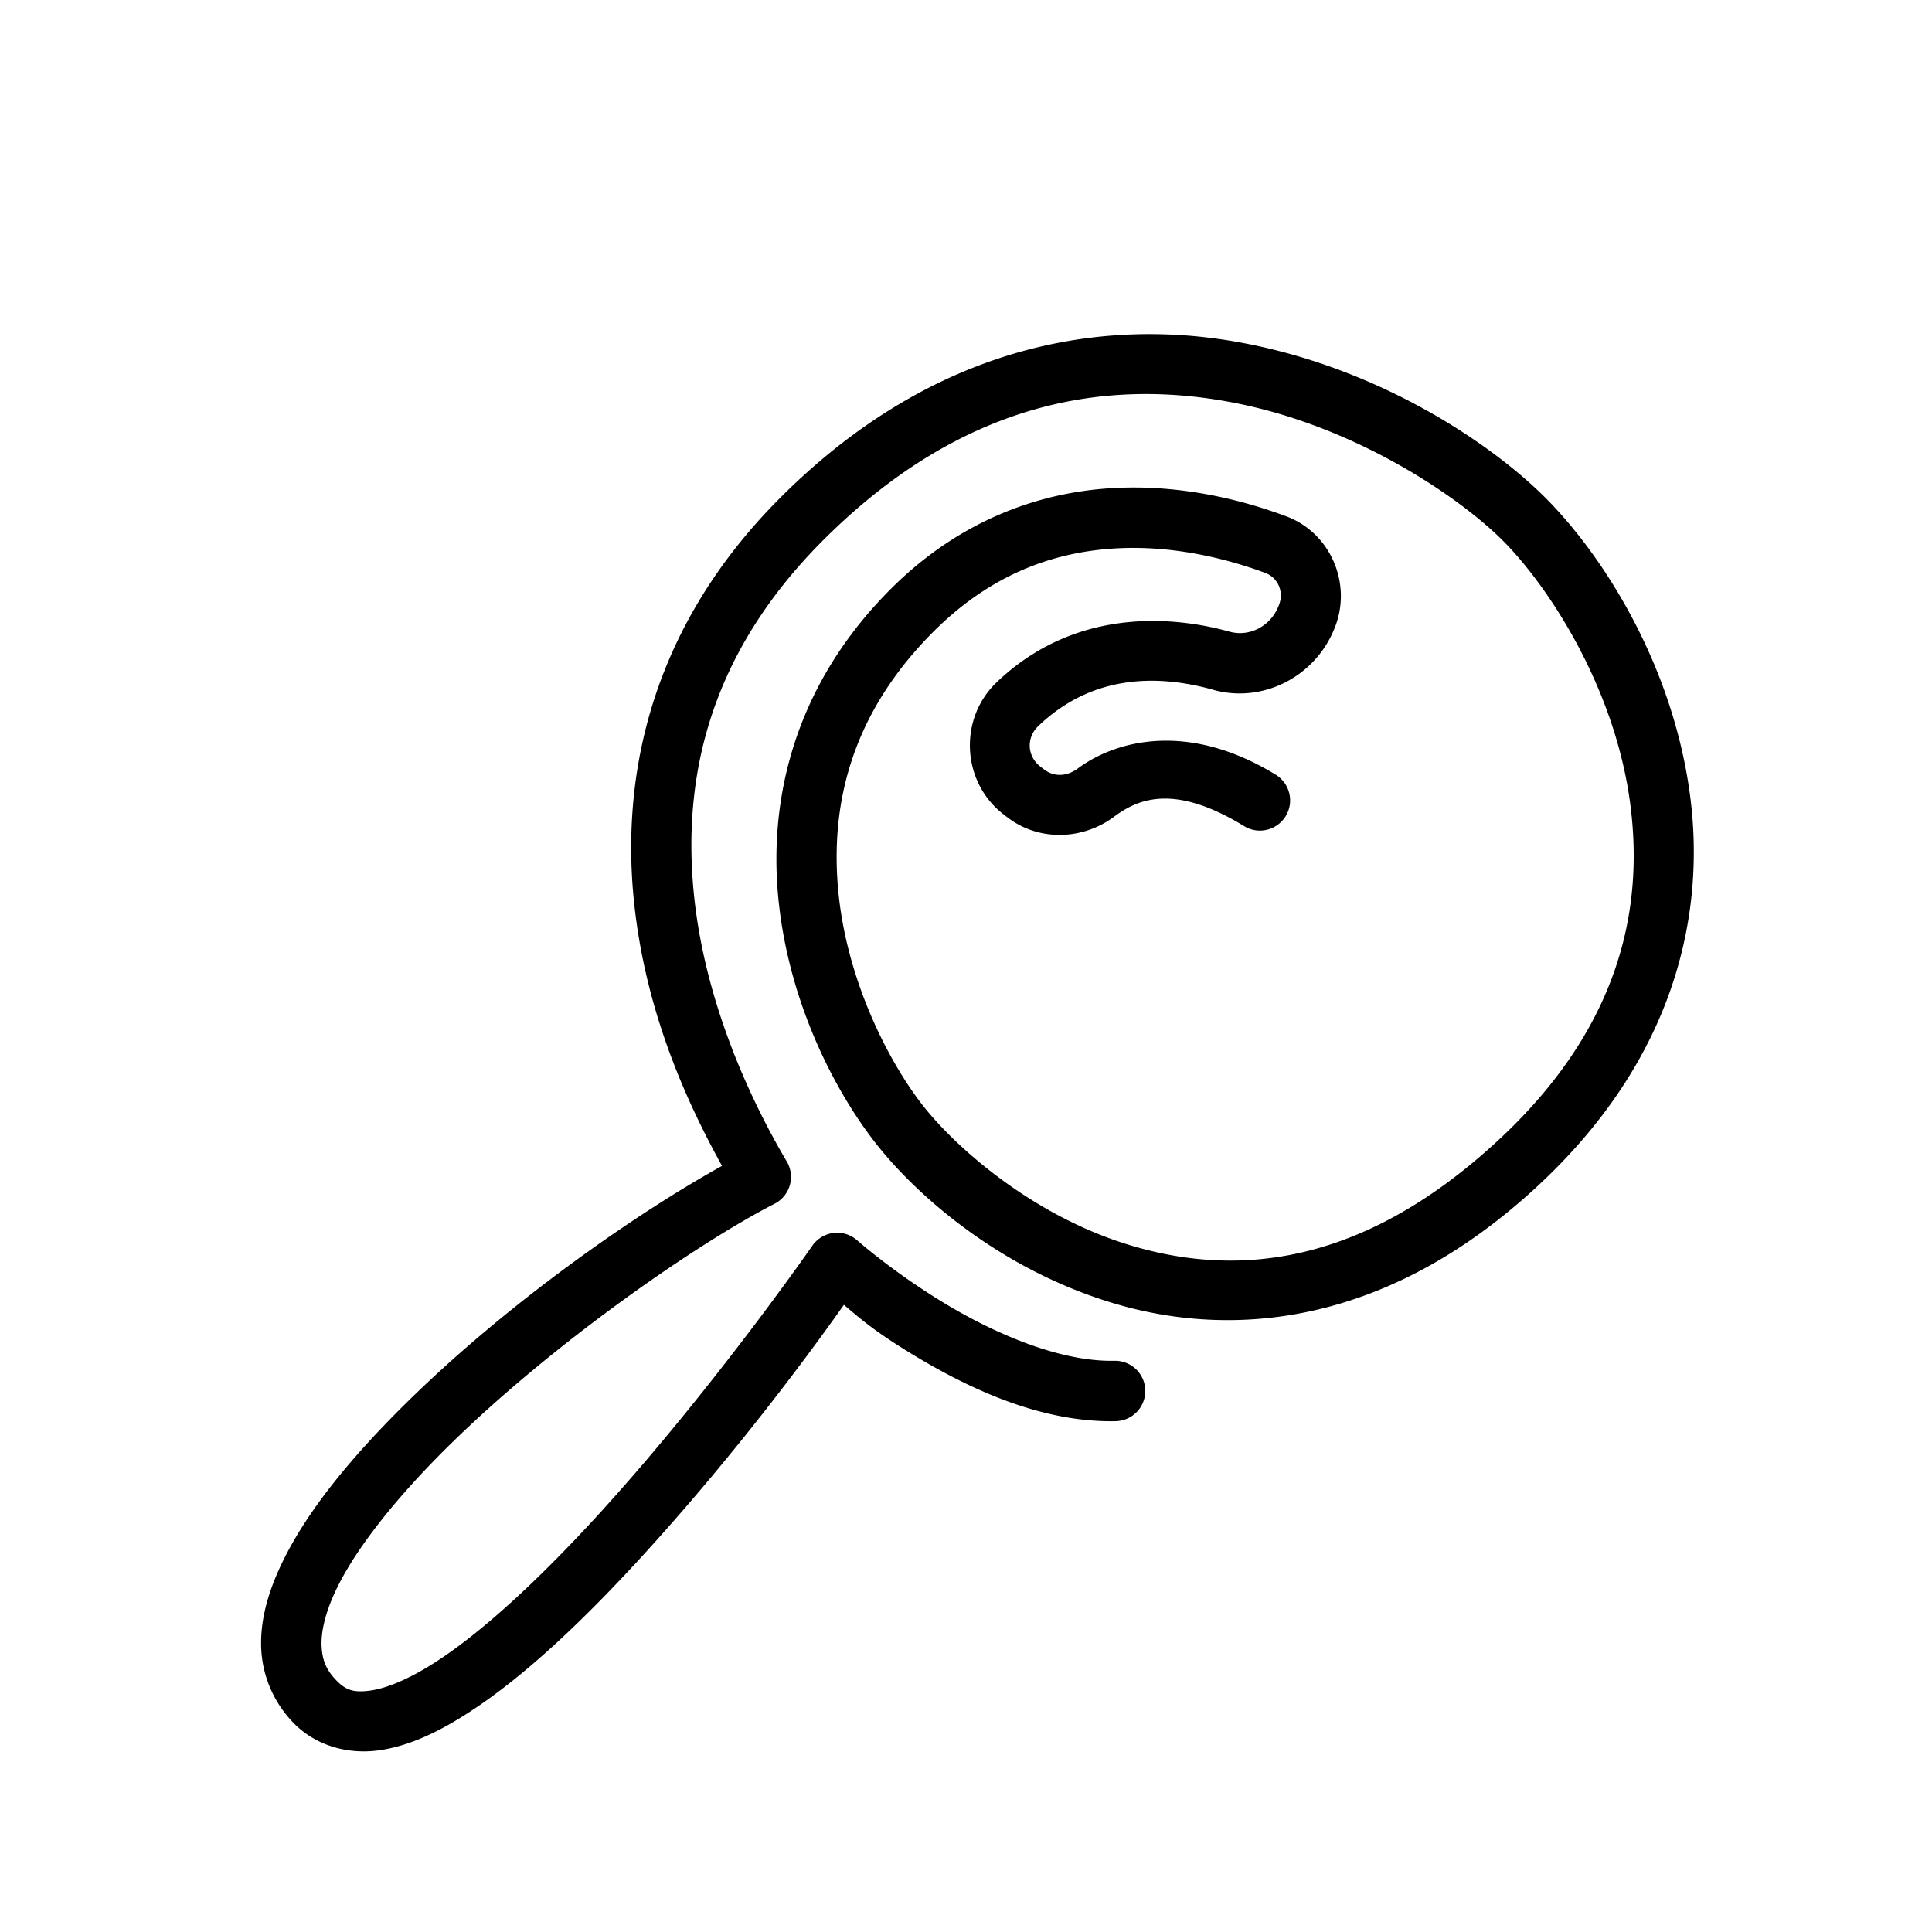 <svg xmlns="http://www.w3.org/2000/svg"  viewBox="0 0 64 64" width="64px" height="64px"><path d="M 38.516 11.074 C 38.206 11.066 37.894 11.066 37.58 11.076 C 33.807 11.193 29.684 12.652 25.852 16.484 C 21.606 20.73 20.587 25.573 20.99 29.748 C 21.35 33.475 22.76 36.529 23.918 38.621 C 21.013 40.236 16.84 43.151 13.494 46.439 C 11.681 48.222 10.15 50.053 9.303 51.857 C 8.879 52.76 8.619 53.669 8.652 54.584 C 8.686 55.499 9.058 56.409 9.754 57.105 C 10.505 57.857 11.573 58.121 12.561 57.98 C 13.548 57.84 14.508 57.383 15.488 56.754 C 17.449 55.496 19.504 53.497 21.428 51.379 C 24.731 47.741 27.205 44.286 27.955 43.225 C 28.435 43.622 28.873 44.041 30.191 44.844 C 32.032 45.965 34.452 47.13 36.959 47.078 A 1 1 0 0 0 36.918 45.078 C 35.093 45.116 32.91 44.16 31.23 43.137 C 29.551 42.114 28.396 41.088 28.396 41.088 A 1 1 0 0 0 26.91 41.266 C 26.91 41.266 23.675 45.93 19.947 50.035 C 18.083 52.088 16.085 53.996 14.41 55.07 C 13.573 55.608 12.819 55.924 12.281 56 C 11.744 56.076 11.477 56.001 11.168 55.691 C 10.804 55.327 10.67 54.985 10.652 54.51 C 10.635 54.035 10.78 53.417 11.113 52.707 C 11.78 51.287 13.175 49.555 14.895 47.865 C 18.334 44.485 23.077 41.202 25.66 39.875 A 1 1 0 0 0 26.062 38.475 C 24.951 36.598 23.34 33.283 22.98 29.557 C 22.621 25.831 23.435 21.729 27.266 17.898 C 31.95 13.214 36.726 12.548 40.836 13.334 C 44.946 14.12 48.38 16.505 49.773 17.898 C 51.321 19.446 53.479 22.776 53.994 26.557 C 54.51 30.337 53.547 34.572 48.76 38.537 C 44.518 42.051 40.637 42.229 37.391 41.236 C 34.144 40.243 31.553 37.928 30.473 36.494 C 29.341 34.992 28.05 32.387 27.773 29.557 C 27.497 26.727 28.152 23.694 30.922 20.924 C 32.866 18.98 34.945 18.294 36.9 18.17 C 38.855 18.045 40.68 18.52 41.91 18.977 C 42.346 19.138 42.547 19.625 42.357 20.066 A 1 1 0 0 0 42.348 20.088 C 42.082 20.748 41.389 21.107 40.729 20.924 C 38.799 20.388 35.585 20.141 33.01 22.607 C 31.754 23.81 31.854 25.891 33.225 26.963 A 1 1 0 0 0 33.227 26.965 L 33.354 27.064 L 33.354 27.062 C 34.406 27.884 35.865 27.826 36.895 27.062 C 37.655 26.498 38.835 25.919 41.193 27.354 A 1 1 0 1 0 42.232 25.646 C 39.337 23.885 36.952 24.53 35.703 25.457 C 35.333 25.732 34.905 25.737 34.584 25.486 A 1 1 0 0 0 34.582 25.486 L 34.455 25.387 C 34.022 25.046 33.993 24.436 34.393 24.053 C 36.328 22.199 38.629 22.415 40.193 22.85 A 1 1 0 0 0 40.193 22.852 C 41.845 23.309 43.559 22.407 44.195 20.844 C 44.812 19.388 44.105 17.658 42.605 17.102 C 41.201 16.58 39.122 16.024 36.773 16.174 C 34.425 16.323 31.8 17.218 29.508 19.51 C 26.32 22.698 25.461 26.455 25.783 29.752 C 26.105 33.049 27.525 35.905 28.875 37.697 C 30.235 39.503 33.036 41.995 36.807 43.148 C 40.578 44.302 45.34 43.967 50.035 40.078 C 55.276 35.737 56.569 30.631 55.977 26.287 C 55.384 21.943 53.07 18.367 51.188 16.484 C 49.467 14.763 45.836 12.253 41.213 11.369 C 40.346 11.203 39.443 11.099 38.516 11.074 z"/></svg>